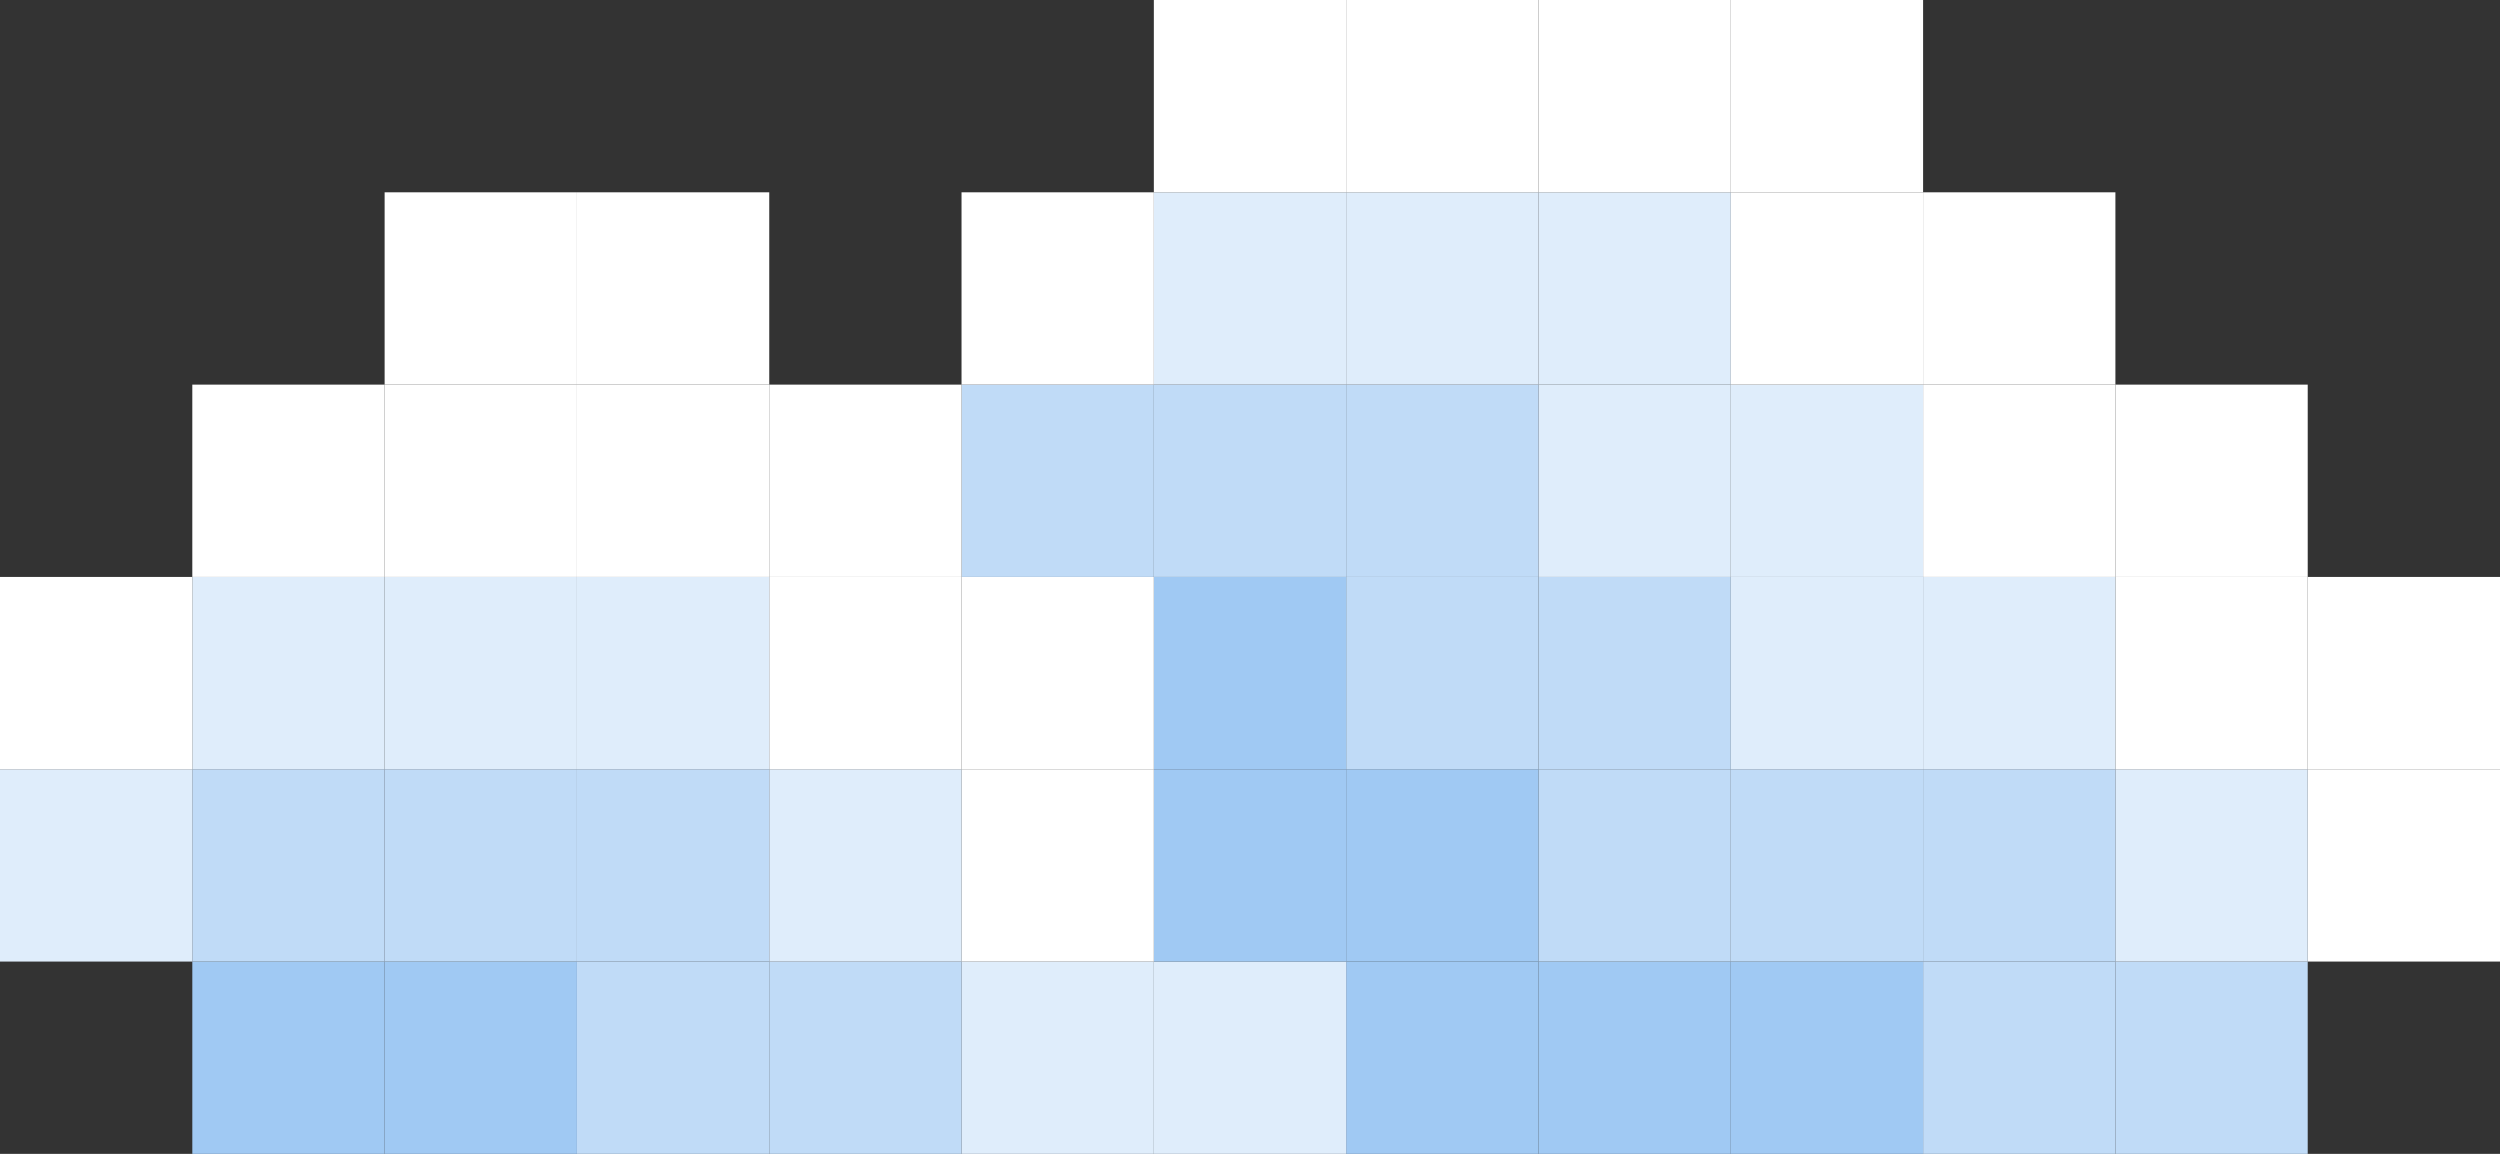 <svg id="Group_690" data-name="Group 690" xmlns="http://www.w3.org/2000/svg" width="77.101" height="35.585" viewBox="0 0 77.101 35.585">
  <rect x="0" y="0" width="77.101" height="35.585" fill="#333333" stroke="none"/>
  <rect id="Rectangle_31477" data-name="Rectangle 31477" width="5.931" height="5.931" transform="translate(71.171 23.724)" fill="#fff"/>
  <rect id="Rectangle_31478" data-name="Rectangle 31478" width="5.931" height="5.931" transform="translate(71.171 17.793)" fill="#fff"/>
  <rect id="Rectangle_31479" data-name="Rectangle 31479" width="5.931" height="5.931" transform="translate(65.24 29.654)" fill="#c0dbf7"/>
  <rect id="Rectangle_31480" data-name="Rectangle 31480" width="5.931" height="5.931" transform="translate(65.24 23.724)" fill="#dfedfb"/>
  <rect id="Rectangle_31481" data-name="Rectangle 31481" width="5.931" height="5.931" transform="translate(65.24 17.793)" fill="#fff"/>
  <rect id="Rectangle_31482" data-name="Rectangle 31482" width="5.931" height="5.931" transform="translate(65.24 11.862)" fill="#fff"/>
  <rect id="Rectangle_31483" data-name="Rectangle 31483" width="5.931" height="5.931" transform="translate(59.309 29.654)" fill="#c0dbf7"/>
  <rect id="Rectangle_31484" data-name="Rectangle 31484" width="5.931" height="5.931" transform="translate(59.309 23.724)" fill="#c0dbf7"/>
  <rect id="Rectangle_31485" data-name="Rectangle 31485" width="5.931" height="5.931" transform="translate(59.309 17.793)" fill="#dfedfb"/>
  <rect id="Rectangle_31486" data-name="Rectangle 31486" width="5.931" height="5.931" transform="translate(59.309 11.862)" fill="#fff"/>
  <rect id="Rectangle_31487" data-name="Rectangle 31487" width="5.931" height="5.931" transform="translate(59.309 5.931)" fill="#fff"/>
  <rect id="Rectangle_31488" data-name="Rectangle 31488" width="5.931" height="5.931" transform="translate(53.378 29.654)" fill="#a0c9f3"/>
  <rect id="Rectangle_31489" data-name="Rectangle 31489" width="5.931" height="5.931" transform="translate(53.378 23.724)" fill="#c0dbf7"/>
  <rect id="Rectangle_31490" data-name="Rectangle 31490" width="5.931" height="5.931" transform="translate(53.378 17.793)" fill="#dfedfb"/>
  <rect id="Rectangle_31491" data-name="Rectangle 31491" width="5.931" height="5.931" transform="translate(53.378 11.862)" fill="#dfedfb"/>
  <rect id="Rectangle_31492" data-name="Rectangle 31492" width="5.931" height="5.931" transform="translate(53.378 5.931)" fill="#fff"/>
  <rect id="Rectangle_31493" data-name="Rectangle 31493" width="5.931" height="5.931" transform="translate(53.378)" fill="#fff"/>
  <rect id="Rectangle_31494" data-name="Rectangle 31494" width="5.931" height="5.931" transform="translate(47.447 29.654)" fill="#a0c9f3"/>
  <rect id="Rectangle_31495" data-name="Rectangle 31495" width="5.931" height="5.931" transform="translate(47.447 23.724)" fill="#c0dbf7"/>
  <rect id="Rectangle_31496" data-name="Rectangle 31496" width="5.931" height="5.931" transform="translate(47.447 17.793)" fill="#c0dbf7"/>
  <rect id="Rectangle_31497" data-name="Rectangle 31497" width="5.931" height="5.931" transform="translate(47.447 11.862)" fill="#dfedfb"/>
  <rect id="Rectangle_31498" data-name="Rectangle 31498" width="5.931" height="5.931" transform="translate(47.447 5.931)" fill="#dfedfb"/>
  <rect id="Rectangle_31499" data-name="Rectangle 31499" width="5.931" height="5.931" transform="translate(47.447)" fill="#fff"/>
  <rect id="Rectangle_31500" data-name="Rectangle 31500" width="5.931" height="5.931" transform="translate(41.516 29.654)" fill="#a0c9f3"/>
  <rect id="Rectangle_31501" data-name="Rectangle 31501" width="5.931" height="5.931" transform="translate(41.516 23.724)" fill="#a0c9f3"/>
  <rect id="Rectangle_31502" data-name="Rectangle 31502" width="5.931" height="5.931" transform="translate(41.516 17.793)" fill="#c0dbf7"/>
  <rect id="Rectangle_31503" data-name="Rectangle 31503" width="5.931" height="5.931" transform="translate(41.516 11.862)" fill="#c0dbf7"/>
  <rect id="Rectangle_31504" data-name="Rectangle 31504" width="5.931" height="5.931" transform="translate(41.516 5.931)" fill="#dfedfb"/>
  <rect id="Rectangle_31505" data-name="Rectangle 31505" width="5.931" height="5.931" transform="translate(41.516)" fill="#fff"/>
  <rect id="Rectangle_31506" data-name="Rectangle 31506" width="5.931" height="5.931" transform="translate(35.585 29.654)" fill="#dfedfb"/>
  <rect id="Rectangle_31507" data-name="Rectangle 31507" width="5.931" height="5.931" transform="translate(35.585 23.724)" fill="#a0c9f3"/>
  <rect id="Rectangle_31508" data-name="Rectangle 31508" width="5.931" height="5.931" transform="translate(35.585 17.793)" fill="#a0c9f3"/>
  <rect id="Rectangle_31509" data-name="Rectangle 31509" width="5.931" height="5.931" transform="translate(35.585 11.862)" fill="#c0dbf7"/>
  <rect id="Rectangle_31510" data-name="Rectangle 31510" width="5.931" height="5.931" transform="translate(35.585 5.931)" fill="#dfedfb"/>
  <rect id="Rectangle_31511" data-name="Rectangle 31511" width="5.931" height="5.931" transform="translate(35.585)" fill="#fff"/>
  <rect id="Rectangle_31512" data-name="Rectangle 31512" width="5.931" height="5.931" transform="translate(29.654 29.654)" fill="#dfedfb"/>
  <rect id="Rectangle_31513" data-name="Rectangle 31513" width="5.931" height="5.931" transform="translate(29.654 23.724)" fill="#fff"/>
  <rect id="Rectangle_31514" data-name="Rectangle 31514" width="5.931" height="5.931" transform="translate(29.654 17.793)" fill="#fff"/>
  <rect id="Rectangle_31515" data-name="Rectangle 31515" width="5.931" height="5.931" transform="translate(29.654 11.862)" fill="#c0dbf7"/>
  <rect id="Rectangle_31516" data-name="Rectangle 31516" width="5.931" height="5.931" transform="translate(29.654 5.931)" fill="#fff"/>
  <rect id="Rectangle_31517" data-name="Rectangle 31517" width="5.931" height="5.931" transform="translate(23.724 29.654)" fill="#c0dbf7"/>
  <rect id="Rectangle_31518" data-name="Rectangle 31518" width="5.931" height="5.931" transform="translate(23.724 23.724)" fill="#dfedfb"/>
  <rect id="Rectangle_31519" data-name="Rectangle 31519" width="5.931" height="5.931" transform="translate(23.724 17.793)" fill="#fff"/>
  <rect id="Rectangle_31520" data-name="Rectangle 31520" width="5.931" height="5.931" transform="translate(23.724 11.862)" fill="#fff"/>
  <rect id="Rectangle_31521" data-name="Rectangle 31521" width="5.931" height="5.931" transform="translate(17.793 29.654)" fill="#c0dbf7"/>
  <rect id="Rectangle_31522" data-name="Rectangle 31522" width="5.931" height="5.931" transform="translate(17.793 23.724)" fill="#c0dbf7"/>
  <rect id="Rectangle_31523" data-name="Rectangle 31523" width="5.931" height="5.931" transform="translate(17.793 17.793)" fill="#dfedfb"/>
  <rect id="Rectangle_31524" data-name="Rectangle 31524" width="5.931" height="5.931" transform="translate(17.793 11.862)" fill="#fff"/>
  <rect id="Rectangle_31525" data-name="Rectangle 31525" width="5.931" height="5.931" transform="translate(17.793 5.931)" fill="#fff"/>
  <rect id="Rectangle_31526" data-name="Rectangle 31526" width="5.931" height="5.931" transform="translate(11.862 29.654)" fill="#a0c9f3"/>
  <rect id="Rectangle_31527" data-name="Rectangle 31527" width="5.931" height="5.931" transform="translate(11.862 23.724)" fill="#c0dbf7"/>
  <rect id="Rectangle_31528" data-name="Rectangle 31528" width="5.931" height="5.931" transform="translate(11.862 17.793)" fill="#dfedfb"/>
  <rect id="Rectangle_31529" data-name="Rectangle 31529" width="5.931" height="5.931" transform="translate(11.862 11.862)" fill="#fff"/>
  <rect id="Rectangle_31530" data-name="Rectangle 31530" width="5.931" height="5.931" transform="translate(11.862 5.931)" fill="#fff"/>
  <rect id="Rectangle_31531" data-name="Rectangle 31531" width="5.931" height="5.931" transform="translate(5.931 29.654)" fill="#a0c9f3"/>
  <rect id="Rectangle_31532" data-name="Rectangle 31532" width="5.931" height="5.931" transform="translate(5.931 23.724)" fill="#c0dbf7"/>
  <rect id="Rectangle_31533" data-name="Rectangle 31533" width="5.931" height="5.931" transform="translate(5.931 17.793)" fill="#dfedfb"/>
  <rect id="Rectangle_31534" data-name="Rectangle 31534" width="5.931" height="5.931" transform="translate(5.931 11.862)" fill="#fff"/>
  <rect id="Rectangle_31535" data-name="Rectangle 31535" width="5.931" height="5.931" transform="translate(0 23.724)" fill="#dfedfb"/>
  <rect id="Rectangle_31536" data-name="Rectangle 31536" width="5.931" height="5.931" transform="translate(0 17.793)" fill="#fff"/>
</svg>
